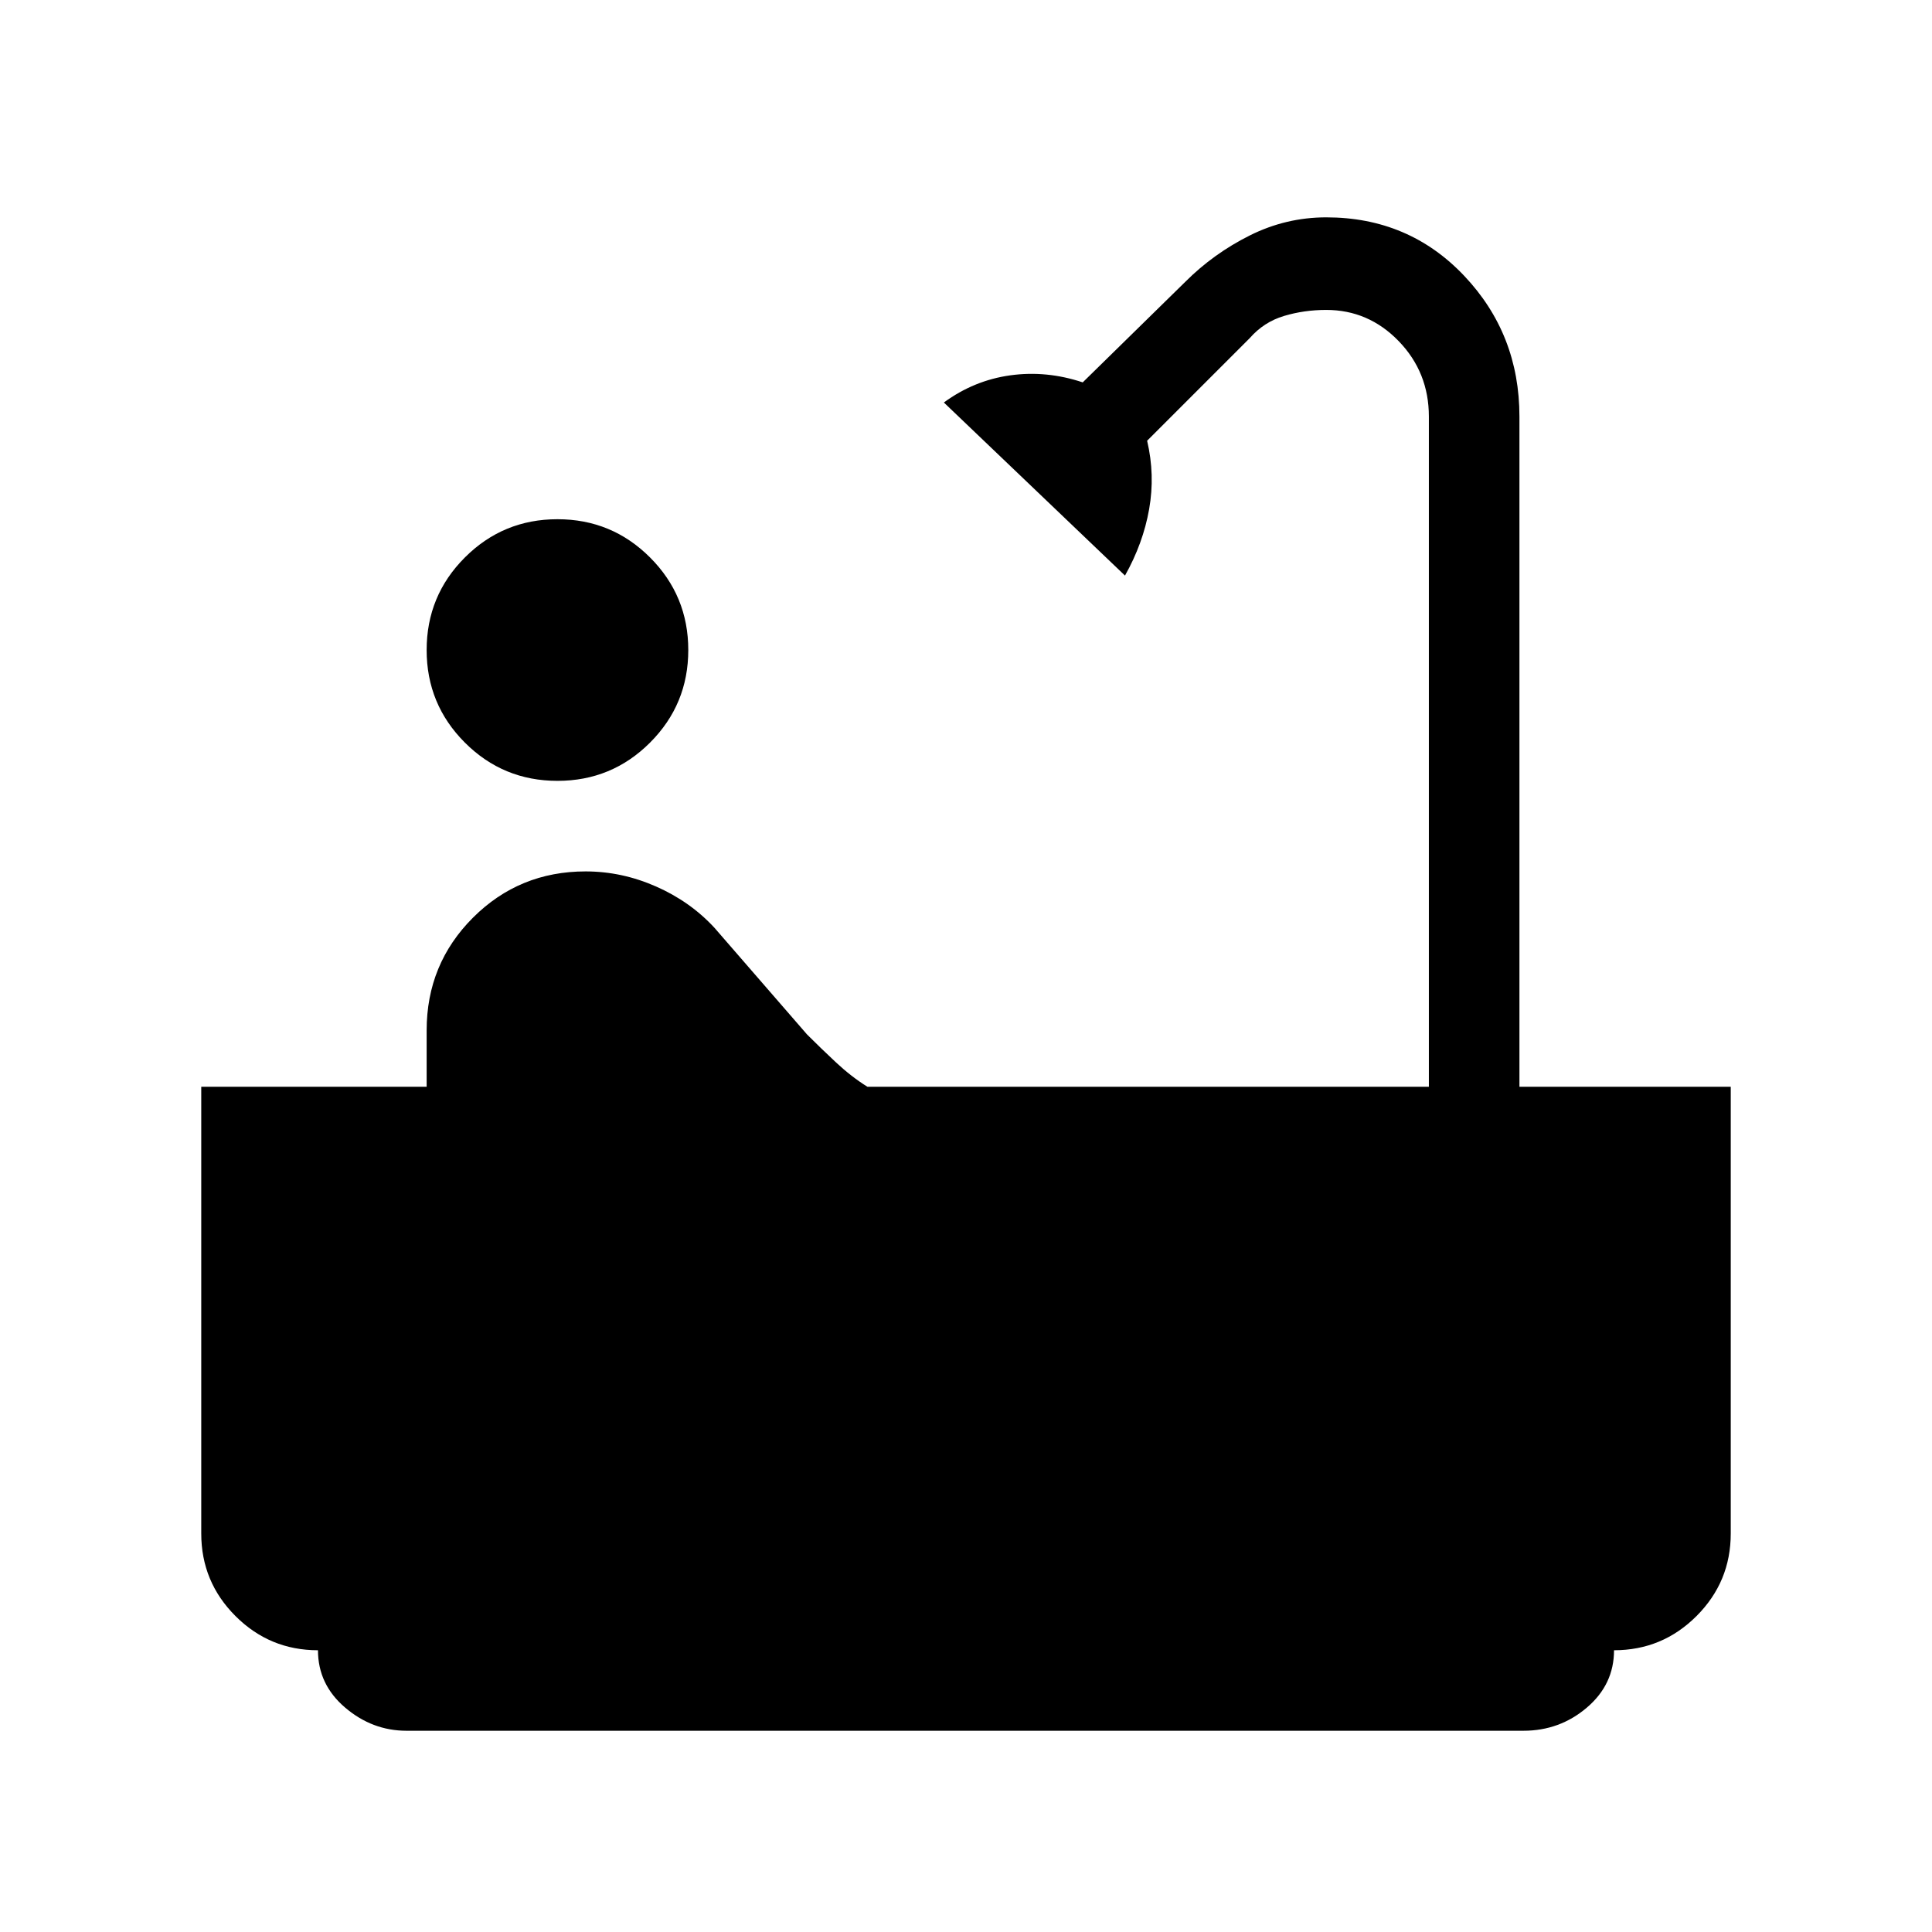 <svg xmlns="http://www.w3.org/2000/svg" width="48" height="48" viewBox="0 0 48 48"><path d="M13.85 19.4q-1.35 0-2.3-.95-.95-.95-.95-2.3 0-1.35.95-2.3.95-.95 2.3-.95 1.35 0 2.3.95.95.95.95 2.3 0 1.35-.95 2.3-.95.95-2.3.95ZM10.1 43q-.85 0-1.525-.575Q7.9 41.85 7.9 41q-1.2 0-2.05-.85Q5 39.3 5 38.1V27h5.6v-1.4q0-1.65 1.15-2.8t2.8-1.15q.9 0 1.75.375t1.45 1.025l2.3 2.65q.35.35.725.7t.775.6H35.5V10.35q0-1.1-.75-1.875Q34 7.7 32.95 7.7q-.55 0-1.05.15t-.85.55l-2.55 2.55q.2.85.05 1.7-.15.85-.6 1.65l-4.5-4.3q.75-.55 1.65-.675.9-.125 1.8.175L29.45 7q.7-.7 1.6-1.15.9-.45 1.9-.45 2.05 0 3.425 1.45t1.375 3.5V27H43v11.1q0 1.2-.85 2.05-.85.85-2.05.85 0 .85-.675 1.425Q38.75 43 37.85 43Z"/></svg>